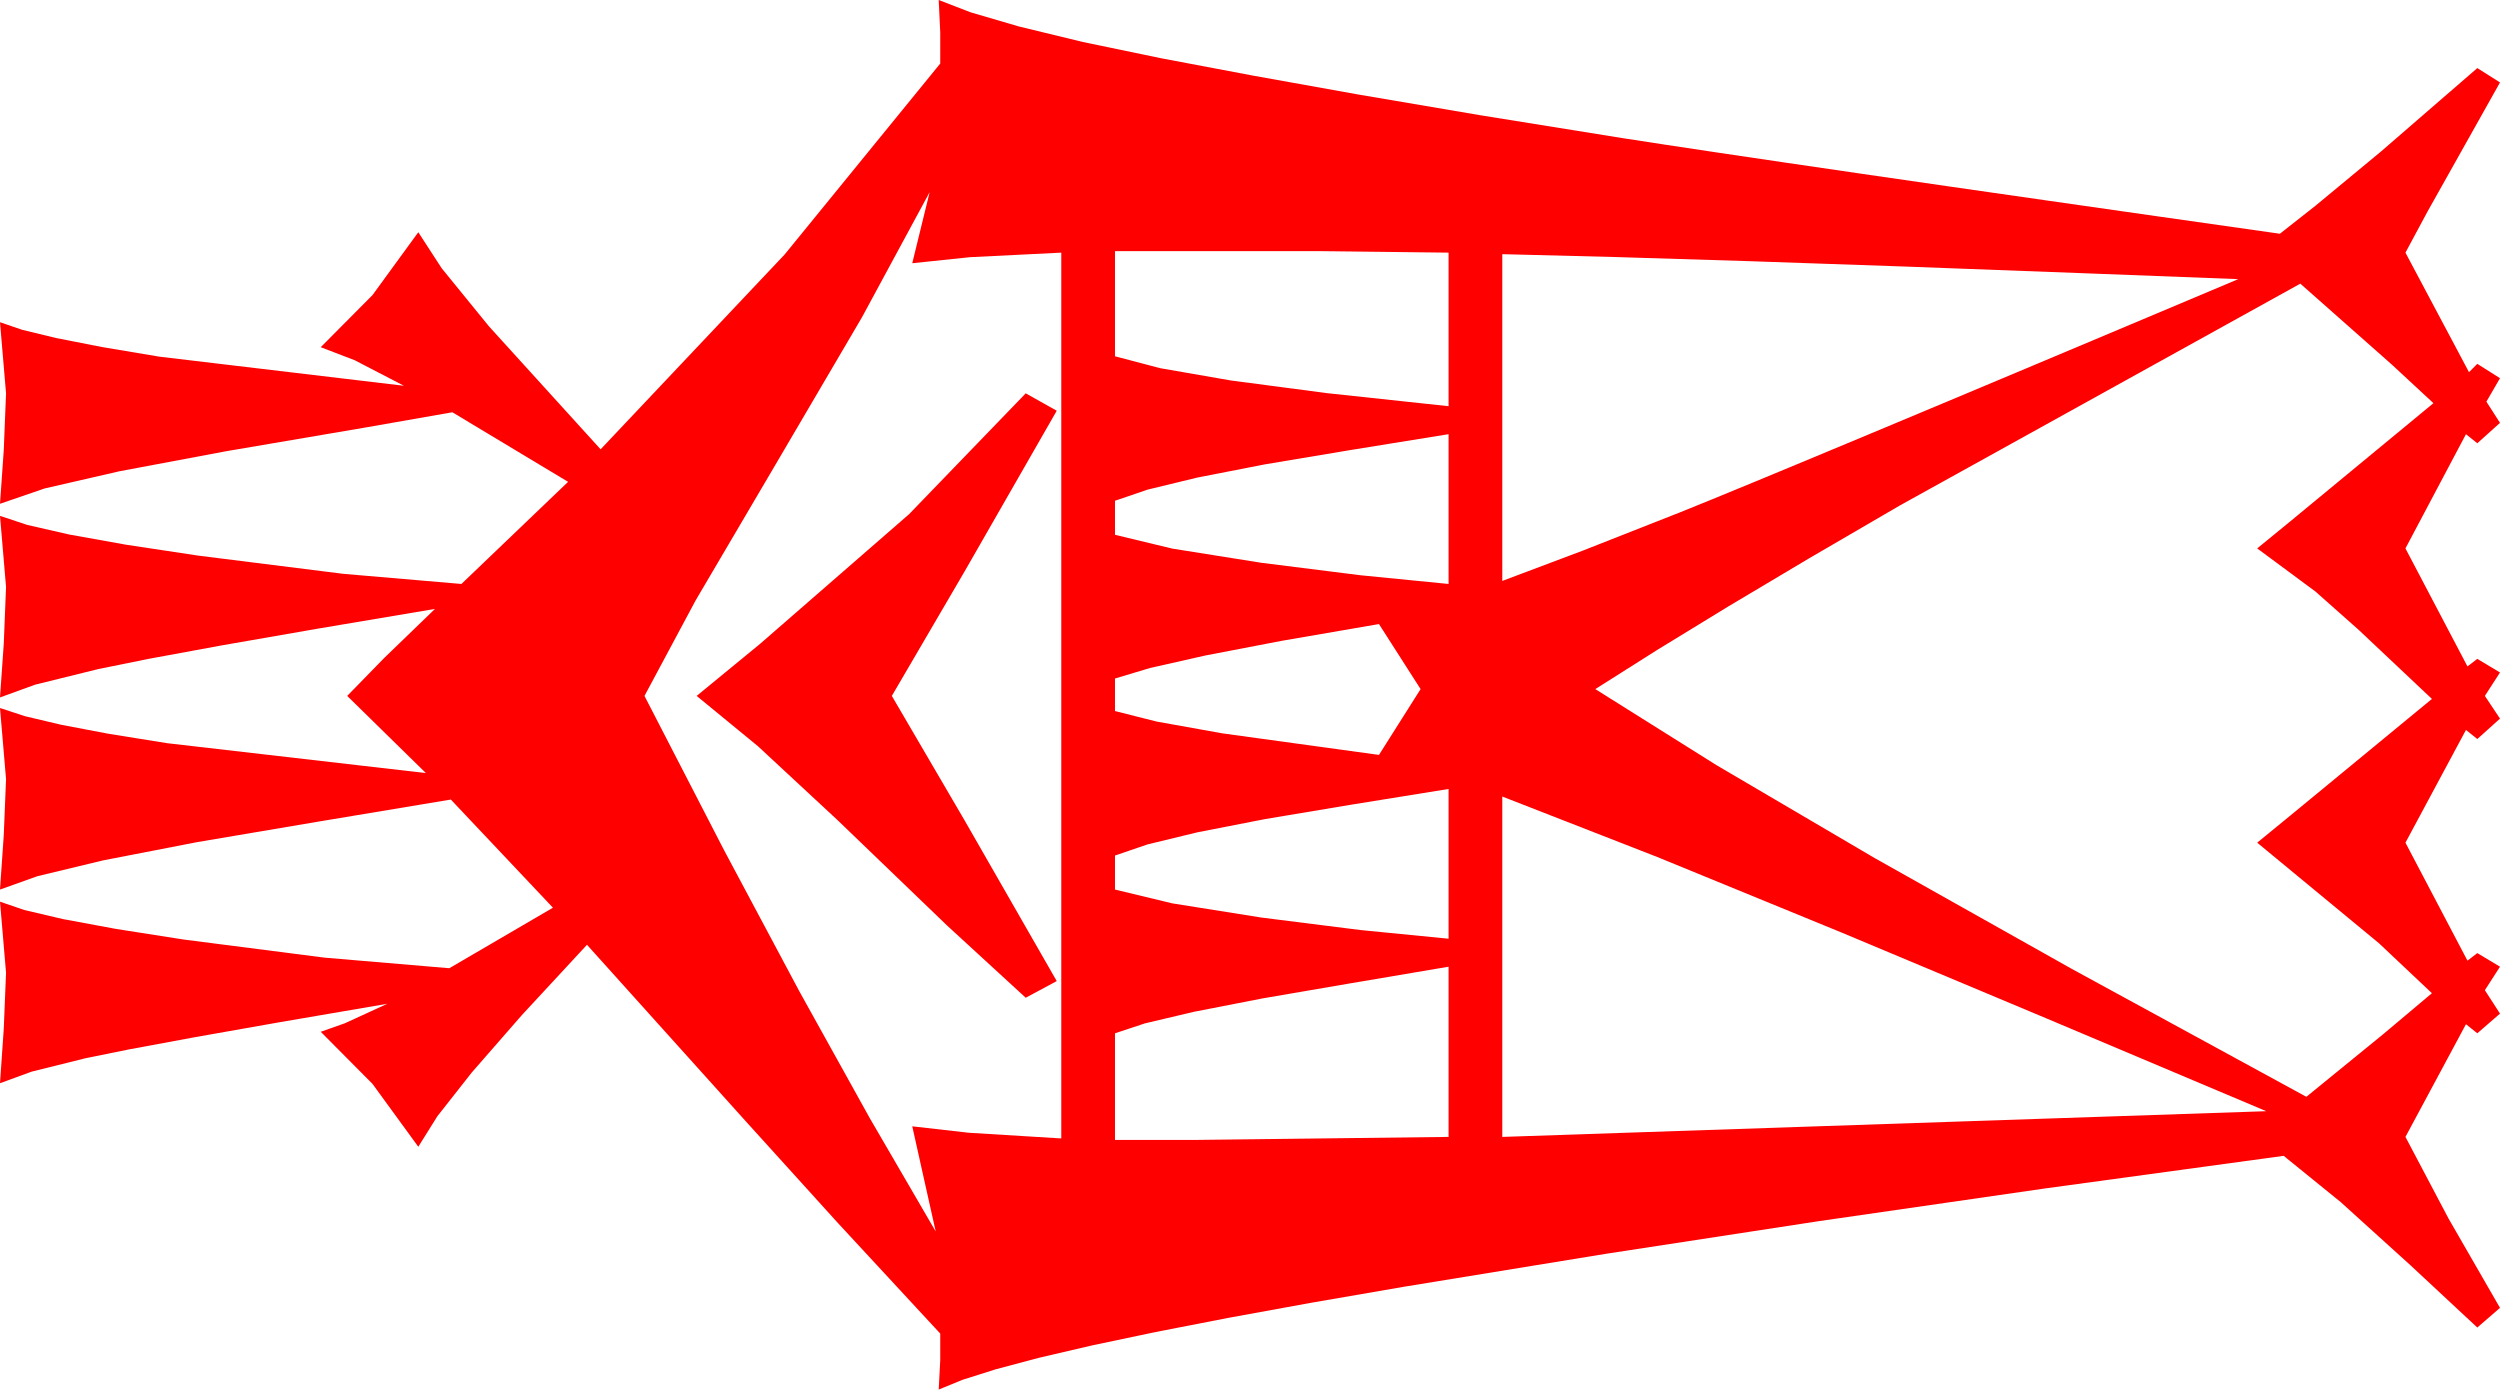 <?xml version="1.0" encoding="utf-8"?>
<!DOCTYPE svg PUBLIC "-//W3C//DTD SVG 1.1//EN" "http://www.w3.org/Graphics/SVG/1.1/DTD/svg11.dtd">
<svg width="96.826" height="53.818" xmlns="http://www.w3.org/2000/svg" xmlns:xlink="http://www.w3.org/1999/xlink" xmlns:xml="http://www.w3.org/XML/1998/namespace" version="1.1">
  <g>
    <g>
      <path style="fill:#FF0000;fill-opacity:1" d="M56.104,37.441L52.295,38.086 48.902,38.668 46.252,39.185 44.346,39.635 43.184,40.02 43.184,44.15 46.318,44.15 56.104,44.033 56.104,37.441z M58.184,30.85L58.184,44.033 87.773,43.037 79.307,39.463 71.338,36.123 64.189,33.193 58.184,30.85z M56.104,30.557L52.295,31.172 49.001,31.723 46.384,32.234 44.445,32.704 43.184,33.135 43.184,34.453 45.406,34.988 48.853,35.537 52.694,36.021 56.104,36.357 56.104,30.557z M53.408,24.17L49.649,24.818 46.692,25.386 44.537,25.873 43.184,26.279 43.184,27.539 44.795,27.946 47.344,28.403 53.408,29.238 55.02,26.689 53.408,24.17z M56.104,16.816L52.295,17.432 49.001,17.983 46.384,18.494 44.445,18.964 43.184,19.395 43.184,20.713 45.406,21.248 48.853,21.797 52.694,22.28 56.104,22.617 56.104,16.816z M39.727,15.234L40.928,15.908 37.354,22.141 34.541,26.953 37.354,31.765 40.928,37.998 39.727,38.643 36.687,35.852 32.432,31.758 29.355,28.901 26.982,26.953 29.443,24.932 35.208,19.915 39.727,15.234z M89.092,10.986L73.594,19.57 70.076,21.619 66.936,23.489 64.173,25.179 61.787,26.689 66.475,29.632 72.627,33.245 80.244,37.527 89.326,42.48 92.3,40.056 94.189,38.467 92.139,36.533 87.422,32.637 88.711,31.582 94.189,27.07 91.362,24.404 89.678,22.91 87.422,21.24 88.711,20.186 94.248,15.615 92.637,14.121 89.092,10.986z M58.184,9.844L58.184,22.5 61.307,21.324 65.054,19.849 66.279,19.352 67.928,18.674 69.998,17.815 72.491,16.776 75.407,15.556 78.745,14.155 82.506,12.573 86.689,10.811 80.537,10.576 73.735,10.322 67.742,10.115 62.558,9.955 58.184,9.844z M43.184,9.727L43.184,13.799 44.936,14.26 47.673,14.736 51.396,15.227 56.104,15.732 56.104,9.785 51.182,9.727 43.184,9.727z M36.006,7.441L33.384,12.29 29.971,18.105 26.946,23.247 24.961,26.953 28.05,32.941 30.959,38.394 33.69,43.312 36.24,47.695 35.332,43.623 37.522,43.872 41.104,44.092 41.104,9.785 37.566,9.961 35.332,10.195 36.006,7.441z M36.357,0L37.588,0.476 39.463,1.025 41.938,1.626 44.971,2.256 48.538,2.93 52.617,3.662 57.338,4.464 62.827,5.347 64.51,5.606 66.622,5.924 69.163,6.3 72.133,6.735 75.531,7.227 79.359,7.777 83.615,8.386 88.301,9.053 89.678,7.969 92.227,5.859 95.947,2.637 96.826,3.193 94.014,8.203 93.164,9.785 95.625,14.414 95.947,14.092 96.826,14.648 96.299,15.557 96.826,16.377 95.947,17.168 95.508,16.816 93.164,21.24 95.566,25.811 95.947,25.518 96.826,26.045 96.24,26.953 96.826,27.832 95.947,28.623 95.508,28.271 93.164,32.637 95.566,37.207 95.947,36.914 96.826,37.441 96.24,38.35 96.826,39.258 95.947,40.02 95.508,39.668 93.164,44.033 94.834,47.197 96.826,50.654 95.947,51.416 93.369,49.014 90.659,46.56 88.447,44.766 79.221,46.027 70.47,47.292 62.193,48.561 54.39,49.834 50.798,50.454 47.588,51.039 44.761,51.589 42.316,52.104 40.253,52.585 38.572,53.031 37.274,53.442 36.357,53.818 36.416,52.676 36.416,51.65 32.457,47.373 28.901,43.447 22.734,36.592 20.206,39.322 18.274,41.536 16.939,43.233 16.201,44.414 14.429,41.982 12.422,39.961 13.359,39.631 15,38.877 10.831,39.591 7.493,40.181 4.986,40.646 3.311,40.986 1.223,41.506 0,41.953 0.146,39.844 0.234,37.676 0,34.922 0.938,35.244 2.435,35.596 4.491,35.977 7.104,36.387 12.572,37.09 17.402,37.5 21.416,35.156 17.461,30.967 12.363,31.816 7.625,32.618 3.984,33.325 1.443,33.937 0,34.453 0.146,32.344 0.234,30.176 0,27.422 0.965,27.738 2.366,28.07 4.202,28.419 6.475,28.784 16.494,29.941 13.447,26.953 14.883,25.481 16.846,23.584 12.263,24.356 8.562,25.001 5.744,25.52 3.809,25.913 1.362,26.517 0,27.012 0.146,24.932 0.234,22.734 0,19.98 1.051,20.329 2.681,20.702 4.889,21.098 7.676,21.519 13.301,22.225 17.871,22.617 22.002,18.662 17.52,15.967 14.18,16.553 8.76,17.476 4.629,18.252 1.729,18.918 0,19.512 0.146,17.432 0.234,15.234 0,12.48 0.858,12.773 2.172,13.092 3.941,13.439 6.167,13.813 15.645,14.941 13.74,13.953 12.422,13.447 14.429,11.426 16.201,8.994 17.106,10.389 18.94,12.642 23.262,17.402 30.388,9.858 36.416,2.461 36.416,1.26 36.357,0z" />
    </g>
  </g>
</svg>